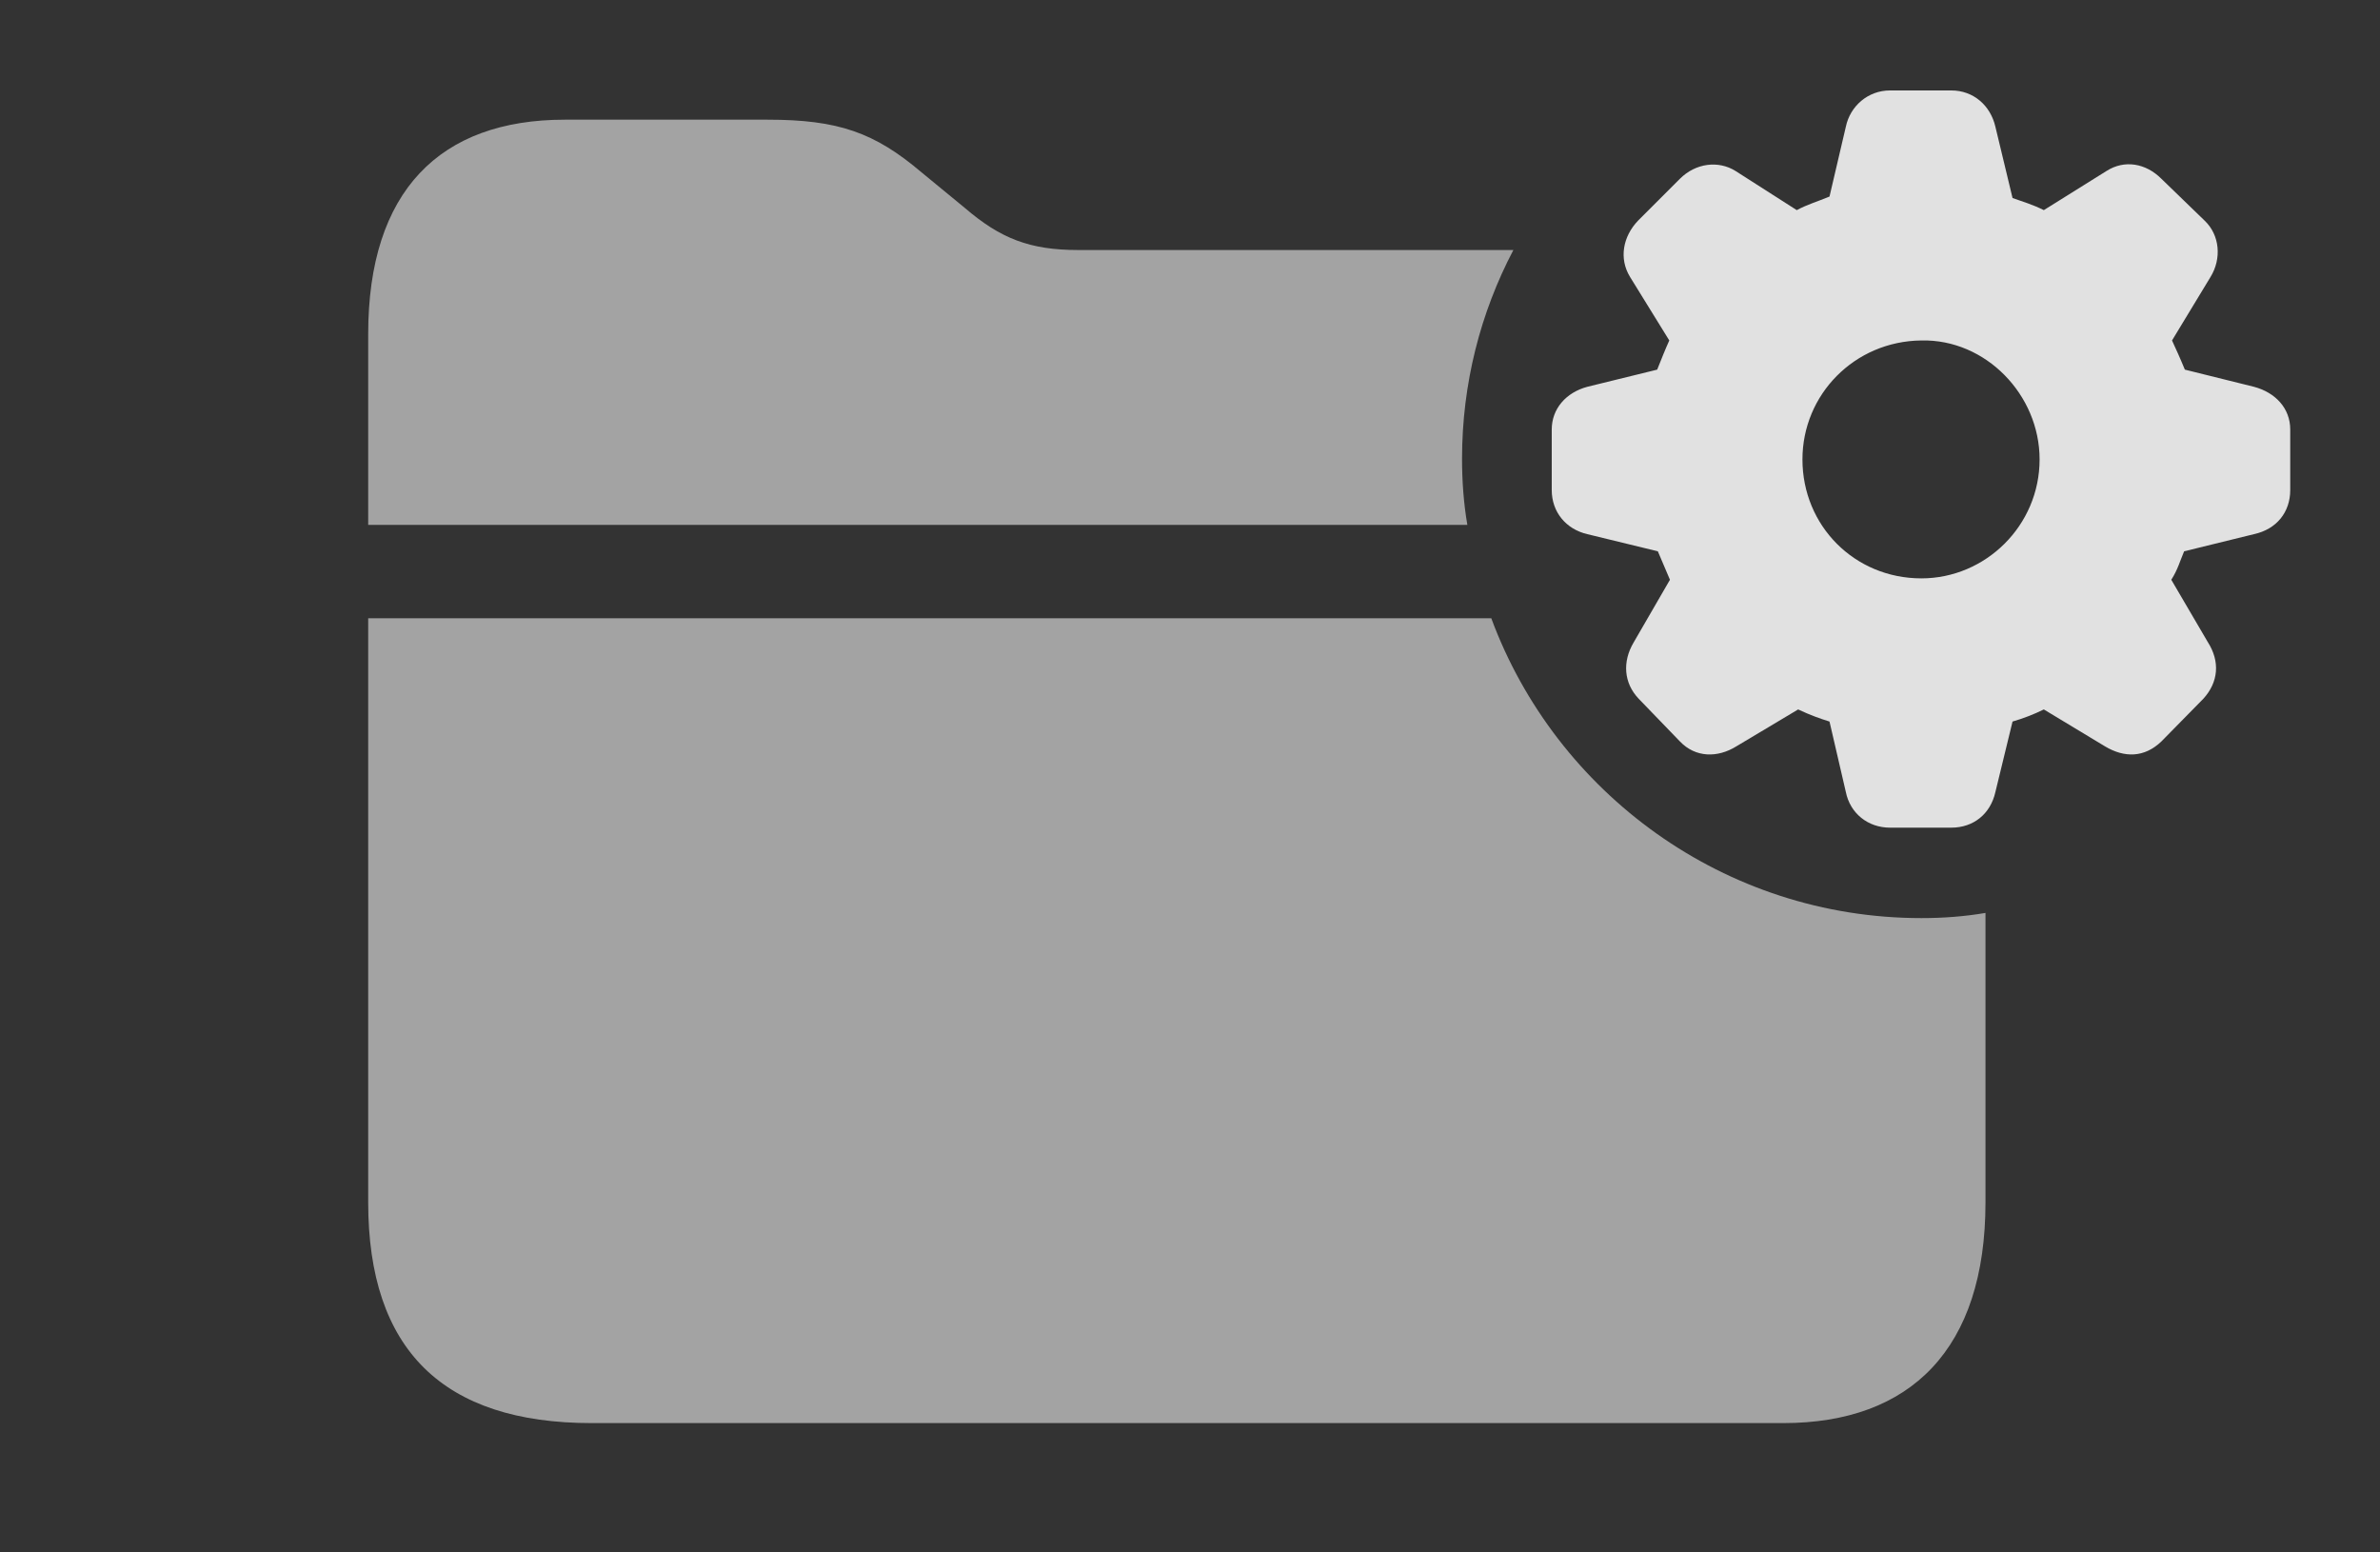 <?xml version="1.0" encoding="UTF-8"?>
<!--Generator: Apple Native CoreSVG 232.5-->
<!DOCTYPE svg
PUBLIC "-//W3C//DTD SVG 1.1//EN"
       "http://www.w3.org/Graphics/SVG/1.1/DTD/svg11.dtd">
<svg version="1.1" xmlns="http://www.w3.org/2000/svg" xmlns:xlink="http://www.w3.org/1999/xlink" width="32.637" height="21.279">
 <rect width="100%" height="100%" fill="#333333" stroke="none"/>
 <g>
  <rect height="21.279" opacity="0" width="32.637" x="0" y="0"/>
  <path d="M26.348 12.588C26.646 12.588 26.94 12.566 27.227 12.517L27.227 16.484C27.227 18.496 26.201 19.512 24.453 19.512L8.115 19.512C6.074 19.512 5.049 18.506 5.049 16.484L5.049 8.477L20.45 8.477C21.337 10.874 23.65 12.588 26.348 12.588ZM12.637 2.363L13.232 2.852C13.721 3.271 14.121 3.428 14.785 3.428L20.753 3.428C20.302 4.286 20.049 5.261 20.049 6.289C20.049 6.598 20.071 6.902 20.122 7.197L5.049 7.197L5.049 4.58C5.049 2.617 6.035 1.641 7.744 1.641L10.527 1.641C11.494 1.641 11.992 1.816 12.637 2.363Z" fill="#ffffff" fill-opacity="0.55"/>
  <path d="M25.918 11.348L26.758 11.348C27.061 11.348 27.295 11.162 27.363 10.859L27.598 9.893C27.734 9.854 27.891 9.795 28.027 9.727L28.867 10.234C29.131 10.391 29.404 10.391 29.639 10.166L30.215 9.58C30.42 9.355 30.449 9.072 30.273 8.799L29.775 7.949C29.863 7.812 29.893 7.695 29.951 7.559L30.908 7.324C31.221 7.256 31.406 7.021 31.406 6.719L31.406 5.889C31.406 5.596 31.201 5.381 30.908 5.303L29.961 5.068C29.893 4.902 29.834 4.775 29.785 4.668L30.312 3.799C30.469 3.545 30.439 3.223 30.234 3.027L29.639 2.451C29.424 2.236 29.131 2.188 28.887 2.344L28.027 2.881C27.871 2.803 27.734 2.764 27.598 2.715L27.363 1.738C27.295 1.445 27.061 1.24 26.758 1.24L25.918 1.24C25.615 1.24 25.371 1.455 25.312 1.738L25.088 2.695C24.922 2.764 24.785 2.803 24.639 2.881L23.799 2.344C23.564 2.197 23.252 2.236 23.037 2.451L22.461 3.027C22.256 3.242 22.197 3.545 22.354 3.799L22.891 4.668C22.842 4.775 22.783 4.922 22.725 5.068L21.768 5.303C21.475 5.381 21.279 5.605 21.279 5.889L21.279 6.719C21.279 7.021 21.475 7.256 21.768 7.324L22.734 7.559C22.793 7.695 22.842 7.812 22.9 7.949L22.402 8.809C22.246 9.072 22.266 9.365 22.471 9.58L23.037 10.166C23.252 10.391 23.555 10.391 23.809 10.234L24.658 9.727C24.824 9.805 24.961 9.854 25.088 9.893L25.312 10.859C25.371 11.152 25.615 11.348 25.918 11.348ZM26.348 7.93C25.43 7.93 24.717 7.207 24.717 6.299C24.717 5.41 25.43 4.678 26.348 4.668C27.227 4.648 27.969 5.41 27.969 6.299C27.969 7.207 27.227 7.93 26.348 7.93Z" fill="#ffffff" fill-opacity="0.85"/>
 </g>
</svg>
